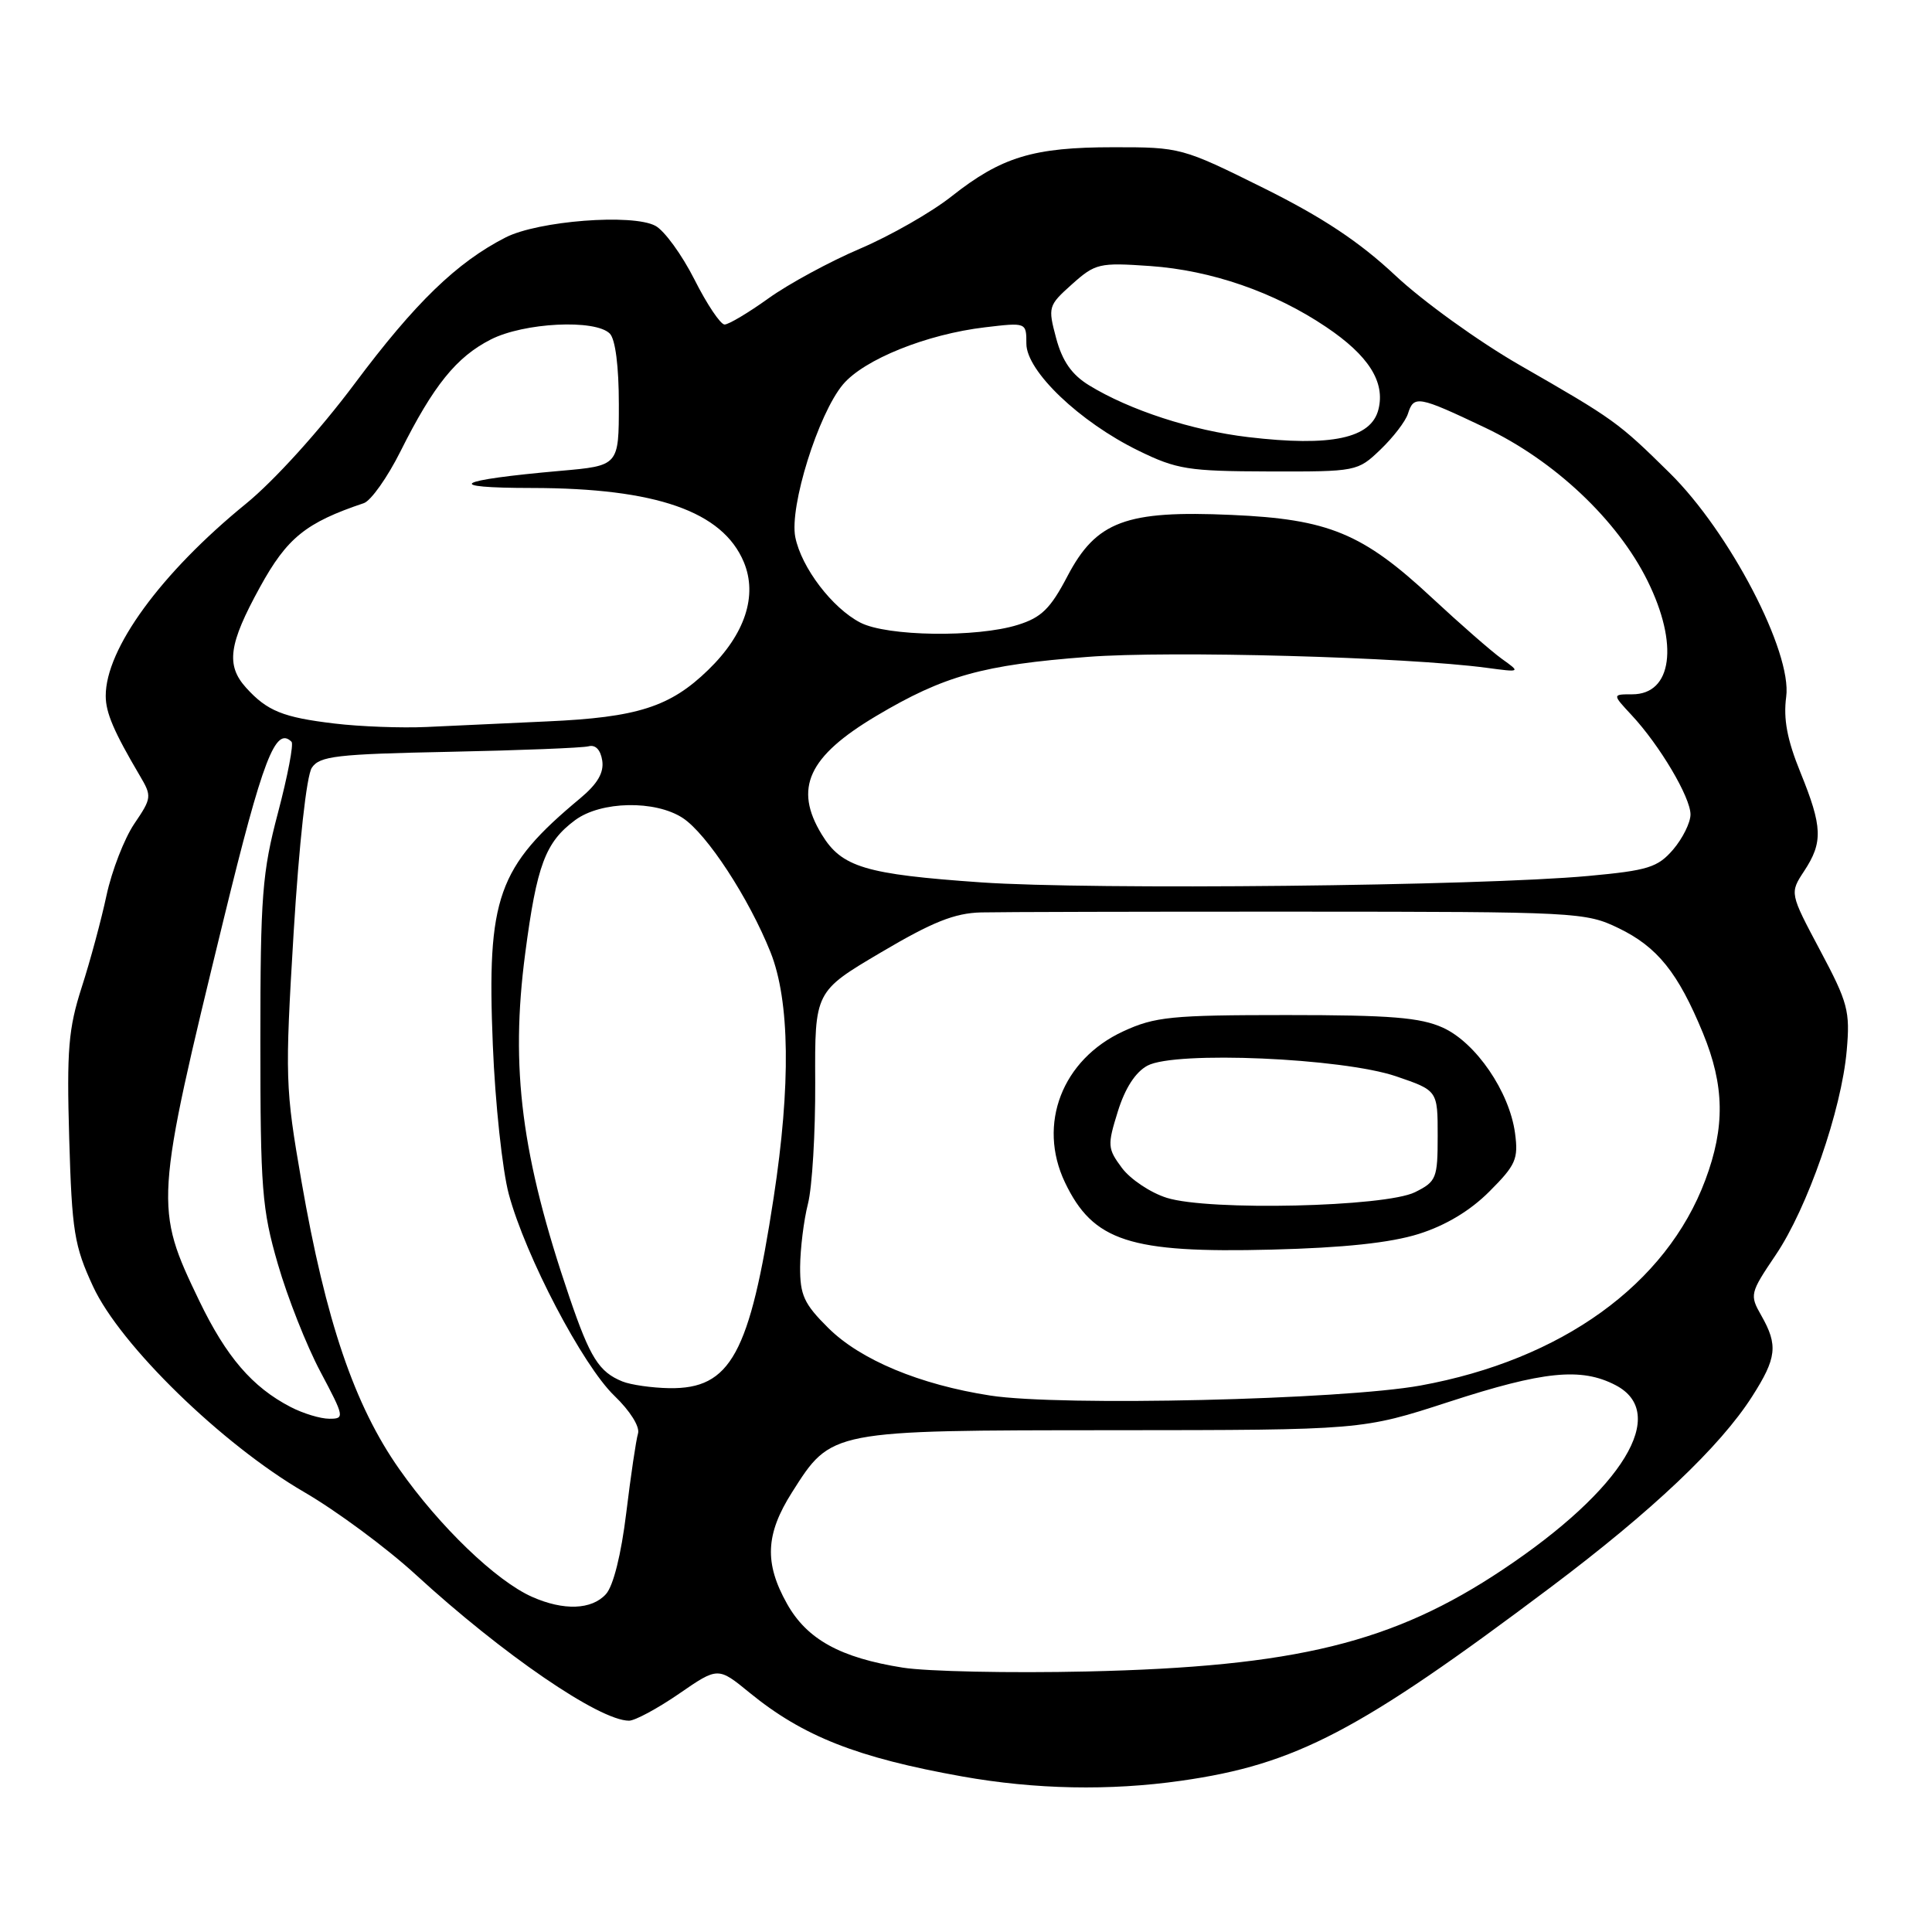 <?xml version="1.0" encoding="UTF-8" standalone="no"?>
<!DOCTYPE svg PUBLIC "-//W3C//DTD SVG 1.1//EN" "http://www.w3.org/Graphics/SVG/1.1/DTD/svg11.dtd" >
<svg xmlns="http://www.w3.org/2000/svg" xmlns:xlink="http://www.w3.org/1999/xlink" version="1.1" viewBox="0 0 256 256">
 <g >
 <path fill="currentColor"
d=" M 156.50 235.96 C 171.71 233.80 180.10 229.40 205.50 210.30 C 218.91 200.22 227.91 191.70 232.16 185.05 C 235.43 179.94 235.62 178.25 233.39 174.33 C 231.82 171.58 231.87 171.36 235.29 166.29 C 239.50 160.07 244.01 147.09 244.70 139.20 C 245.16 133.98 244.87 132.86 241.17 125.92 C 237.14 118.34 237.14 118.34 239.06 115.42 C 241.57 111.61 241.50 109.57 238.57 102.36 C 236.80 98.01 236.29 95.27 236.68 92.33 C 237.48 86.41 229.19 70.50 221.24 62.67 C 214.40 55.93 213.93 55.59 201.34 48.36 C 195.93 45.25 188.53 39.92 184.90 36.51 C 180.14 32.05 175.27 28.81 167.42 24.91 C 156.66 19.57 156.42 19.50 147.51 19.51 C 136.92 19.51 132.71 20.79 126.11 26.00 C 123.44 28.12 117.97 31.24 113.96 32.95 C 109.95 34.66 104.49 37.62 101.83 39.53 C 99.17 41.44 96.55 43.00 96.01 43.00 C 95.47 43.00 93.67 40.32 92.02 37.04 C 90.36 33.76 88.03 30.55 86.84 29.92 C 83.80 28.29 71.31 29.26 67.00 31.46 C 60.52 34.77 55.01 40.11 47.00 50.83 C 42.37 57.03 36.33 63.70 32.60 66.74 C 21.33 75.92 13.99 85.98 14.01 92.22 C 14.01 94.44 15.09 96.95 18.52 102.77 C 20.14 105.51 20.11 105.74 17.79 109.16 C 16.47 111.12 14.82 115.37 14.12 118.61 C 13.43 121.85 11.95 127.35 10.82 130.84 C 9.07 136.29 8.83 139.10 9.17 150.84 C 9.53 163.18 9.84 165.08 12.33 170.46 C 15.92 178.23 29.43 191.39 40.29 197.70 C 44.58 200.19 51.23 205.11 55.08 208.64 C 66.59 219.20 79.43 228.00 83.35 228.00 C 84.13 228.00 87.11 226.40 89.96 224.44 C 95.14 220.87 95.14 220.87 99.32 224.29 C 106.41 230.08 113.57 232.90 127.50 235.39 C 137.14 237.11 147.06 237.31 156.50 235.96 Z  M 119.62 220.97 C 111.34 219.66 106.92 217.22 104.28 212.50 C 101.26 207.11 101.43 203.29 104.94 197.75 C 110.20 189.47 109.89 189.53 147.50 189.51 C 180.50 189.49 180.50 189.49 192.00 185.75 C 204.51 181.68 209.50 181.17 214.05 183.53 C 221.23 187.24 215.08 197.33 199.17 207.95 C 184.60 217.69 171.69 220.85 144.00 221.48 C 133.82 221.71 122.85 221.48 119.62 220.97 Z  M 70.50 211.59 C 65.74 209.48 58.24 202.27 52.91 194.67 C 46.96 186.21 43.17 175.06 39.95 156.55 C 37.79 144.11 37.75 142.82 38.91 123.55 C 39.63 111.80 40.62 102.77 41.32 101.73 C 42.35 100.18 44.60 99.92 59.50 99.62 C 68.85 99.43 77.16 99.10 77.98 98.89 C 78.90 98.64 79.58 99.35 79.80 100.78 C 80.04 102.38 79.18 103.86 76.88 105.78 C 65.91 114.91 64.50 118.90 65.30 138.43 C 65.61 146.17 66.57 155.08 67.42 158.24 C 69.64 166.47 77.21 180.92 81.41 184.95 C 83.49 186.95 84.81 189.05 84.54 189.95 C 84.28 190.80 83.58 195.54 82.98 200.48 C 82.31 205.98 81.27 210.15 80.29 211.23 C 78.41 213.31 74.69 213.45 70.50 211.59 Z  M 38.50 186.43 C 33.43 183.80 30.00 179.81 26.42 172.40 C 20.43 159.95 20.46 159.44 29.67 121.67 C 34.82 100.59 36.51 96.18 38.63 98.29 C 38.93 98.59 38.12 102.81 36.84 107.67 C 34.74 115.61 34.50 118.67 34.50 138.00 C 34.50 157.51 34.71 160.24 36.82 167.50 C 38.09 171.90 40.62 178.31 42.45 181.75 C 45.64 187.76 45.69 188.00 43.63 187.99 C 42.46 187.99 40.15 187.29 38.50 186.43 Z  M 131.23 184.92 C 121.89 183.48 114.00 180.19 109.75 175.96 C 106.54 172.78 106.00 171.60 106.02 167.87 C 106.04 165.47 106.50 161.70 107.06 159.50 C 107.62 157.30 108.05 150.07 108.02 143.44 C 107.96 131.38 107.96 131.38 116.73 126.20 C 123.56 122.16 126.49 120.99 130.00 120.90 C 132.47 120.84 151.48 120.79 172.24 120.80 C 208.96 120.81 210.10 120.87 214.48 122.99 C 219.62 125.48 222.35 128.88 225.65 136.89 C 228.51 143.85 228.60 149.33 225.96 156.37 C 220.79 170.19 206.93 180.18 188.22 183.59 C 177.79 185.48 140.54 186.36 131.23 184.92 Z  M 187.97 163.51 C 191.54 162.39 194.81 160.43 197.35 157.88 C 200.85 154.38 201.21 153.58 200.75 150.15 C 200.01 144.66 195.57 138.16 191.19 136.17 C 188.20 134.82 184.26 134.50 170.50 134.50 C 155.20 134.50 153.03 134.72 148.83 136.66 C 140.74 140.40 137.44 148.96 141.11 156.67 C 144.84 164.48 149.70 166.06 168.50 165.58 C 178.06 165.34 184.24 164.68 187.97 163.51 Z  M 82.47 183.05 C 79.37 181.79 78.19 179.92 75.45 171.88 C 69.10 153.23 67.59 141.55 69.59 126.35 C 71.13 114.62 72.26 111.60 76.21 108.67 C 79.63 106.14 86.82 106.00 90.47 108.39 C 93.67 110.49 99.23 119.00 102.10 126.18 C 104.66 132.61 104.80 143.79 102.51 158.71 C 99.34 179.45 96.81 184.06 88.69 183.94 C 86.39 183.90 83.58 183.50 82.47 183.05 Z  M 130.00 116.92 C 114.64 115.85 111.53 114.91 108.89 110.58 C 105.14 104.44 107.09 100.23 116.14 94.85 C 125.08 89.54 130.22 88.10 144.14 87.04 C 155.02 86.20 186.37 87.06 197.00 88.49 C 201.50 89.09 201.50 89.09 199.00 87.30 C 197.62 86.31 193.46 82.67 189.75 79.22 C 180.57 70.66 176.05 68.79 163.20 68.23 C 149.18 67.60 145.26 69.07 141.44 76.35 C 139.19 80.65 137.99 81.83 134.86 82.80 C 129.43 84.50 117.53 84.33 114.00 82.50 C 110.27 80.57 106.19 75.21 105.38 71.17 C 104.58 67.13 108.42 54.85 111.70 50.94 C 114.50 47.62 122.80 44.28 130.52 43.37 C 136.00 42.72 136.00 42.72 136.00 45.54 C 136.00 49.17 143.05 55.90 150.84 59.71 C 155.93 62.20 157.43 62.44 168.14 62.47 C 179.76 62.50 179.89 62.47 182.92 59.57 C 184.60 57.96 186.24 55.83 186.56 54.82 C 187.34 52.35 187.91 52.45 196.77 56.66 C 205.96 61.02 214.31 68.89 218.30 76.95 C 222.47 85.37 221.58 92.00 216.28 92.00 C 213.63 92.00 213.63 92.00 216.19 94.75 C 219.90 98.72 224.00 105.64 224.00 107.92 C 224.00 109.00 222.96 111.09 221.70 112.57 C 219.65 114.94 218.39 115.34 210.45 116.07 C 196.04 117.40 144.67 117.94 130.00 116.92 Z  M 44.31 95.87 C 37.50 95.06 35.40 94.21 32.61 91.13 C 29.91 88.14 30.30 85.34 34.44 77.81 C 38.04 71.25 40.53 69.25 48.21 66.67 C 49.15 66.35 51.34 63.26 53.07 59.80 C 57.44 51.07 60.47 47.31 65.02 44.99 C 69.42 42.74 78.87 42.27 80.80 44.20 C 81.54 44.94 82.00 48.55 82.00 53.56 C 82.00 61.71 82.00 61.71 74.25 62.39 C 60.22 63.63 58.53 64.65 70.50 64.66 C 86.94 64.68 95.75 67.76 98.56 74.48 C 100.41 78.92 98.72 84.04 93.84 88.77 C 88.80 93.67 84.45 95.06 72.50 95.59 C 67.00 95.84 59.80 96.17 56.50 96.33 C 53.20 96.48 47.71 96.28 44.31 95.87 Z  M 165.40 57.92 C 157.94 57.04 149.68 54.35 144.30 51.05 C 142.02 49.65 140.77 47.87 139.95 44.83 C 138.84 40.67 138.89 40.49 142.05 37.66 C 145.14 34.90 145.65 34.78 152.40 35.25 C 160.51 35.82 168.85 38.70 175.71 43.32 C 181.34 47.10 183.57 50.61 182.65 54.25 C 181.69 58.09 176.40 59.22 165.40 57.92 Z  M 154.61 158.72 C 152.46 158.05 149.80 156.27 148.67 154.77 C 146.75 152.19 146.72 151.76 148.12 147.27 C 149.08 144.18 150.46 142.05 152.05 141.20 C 155.73 139.23 177.86 140.19 185.00 142.62 C 190.50 144.50 190.50 144.50 190.50 150.49 C 190.50 156.14 190.33 156.56 187.50 157.97 C 183.56 159.93 160.17 160.47 154.61 158.72 Z "/>
</g>
</svg>